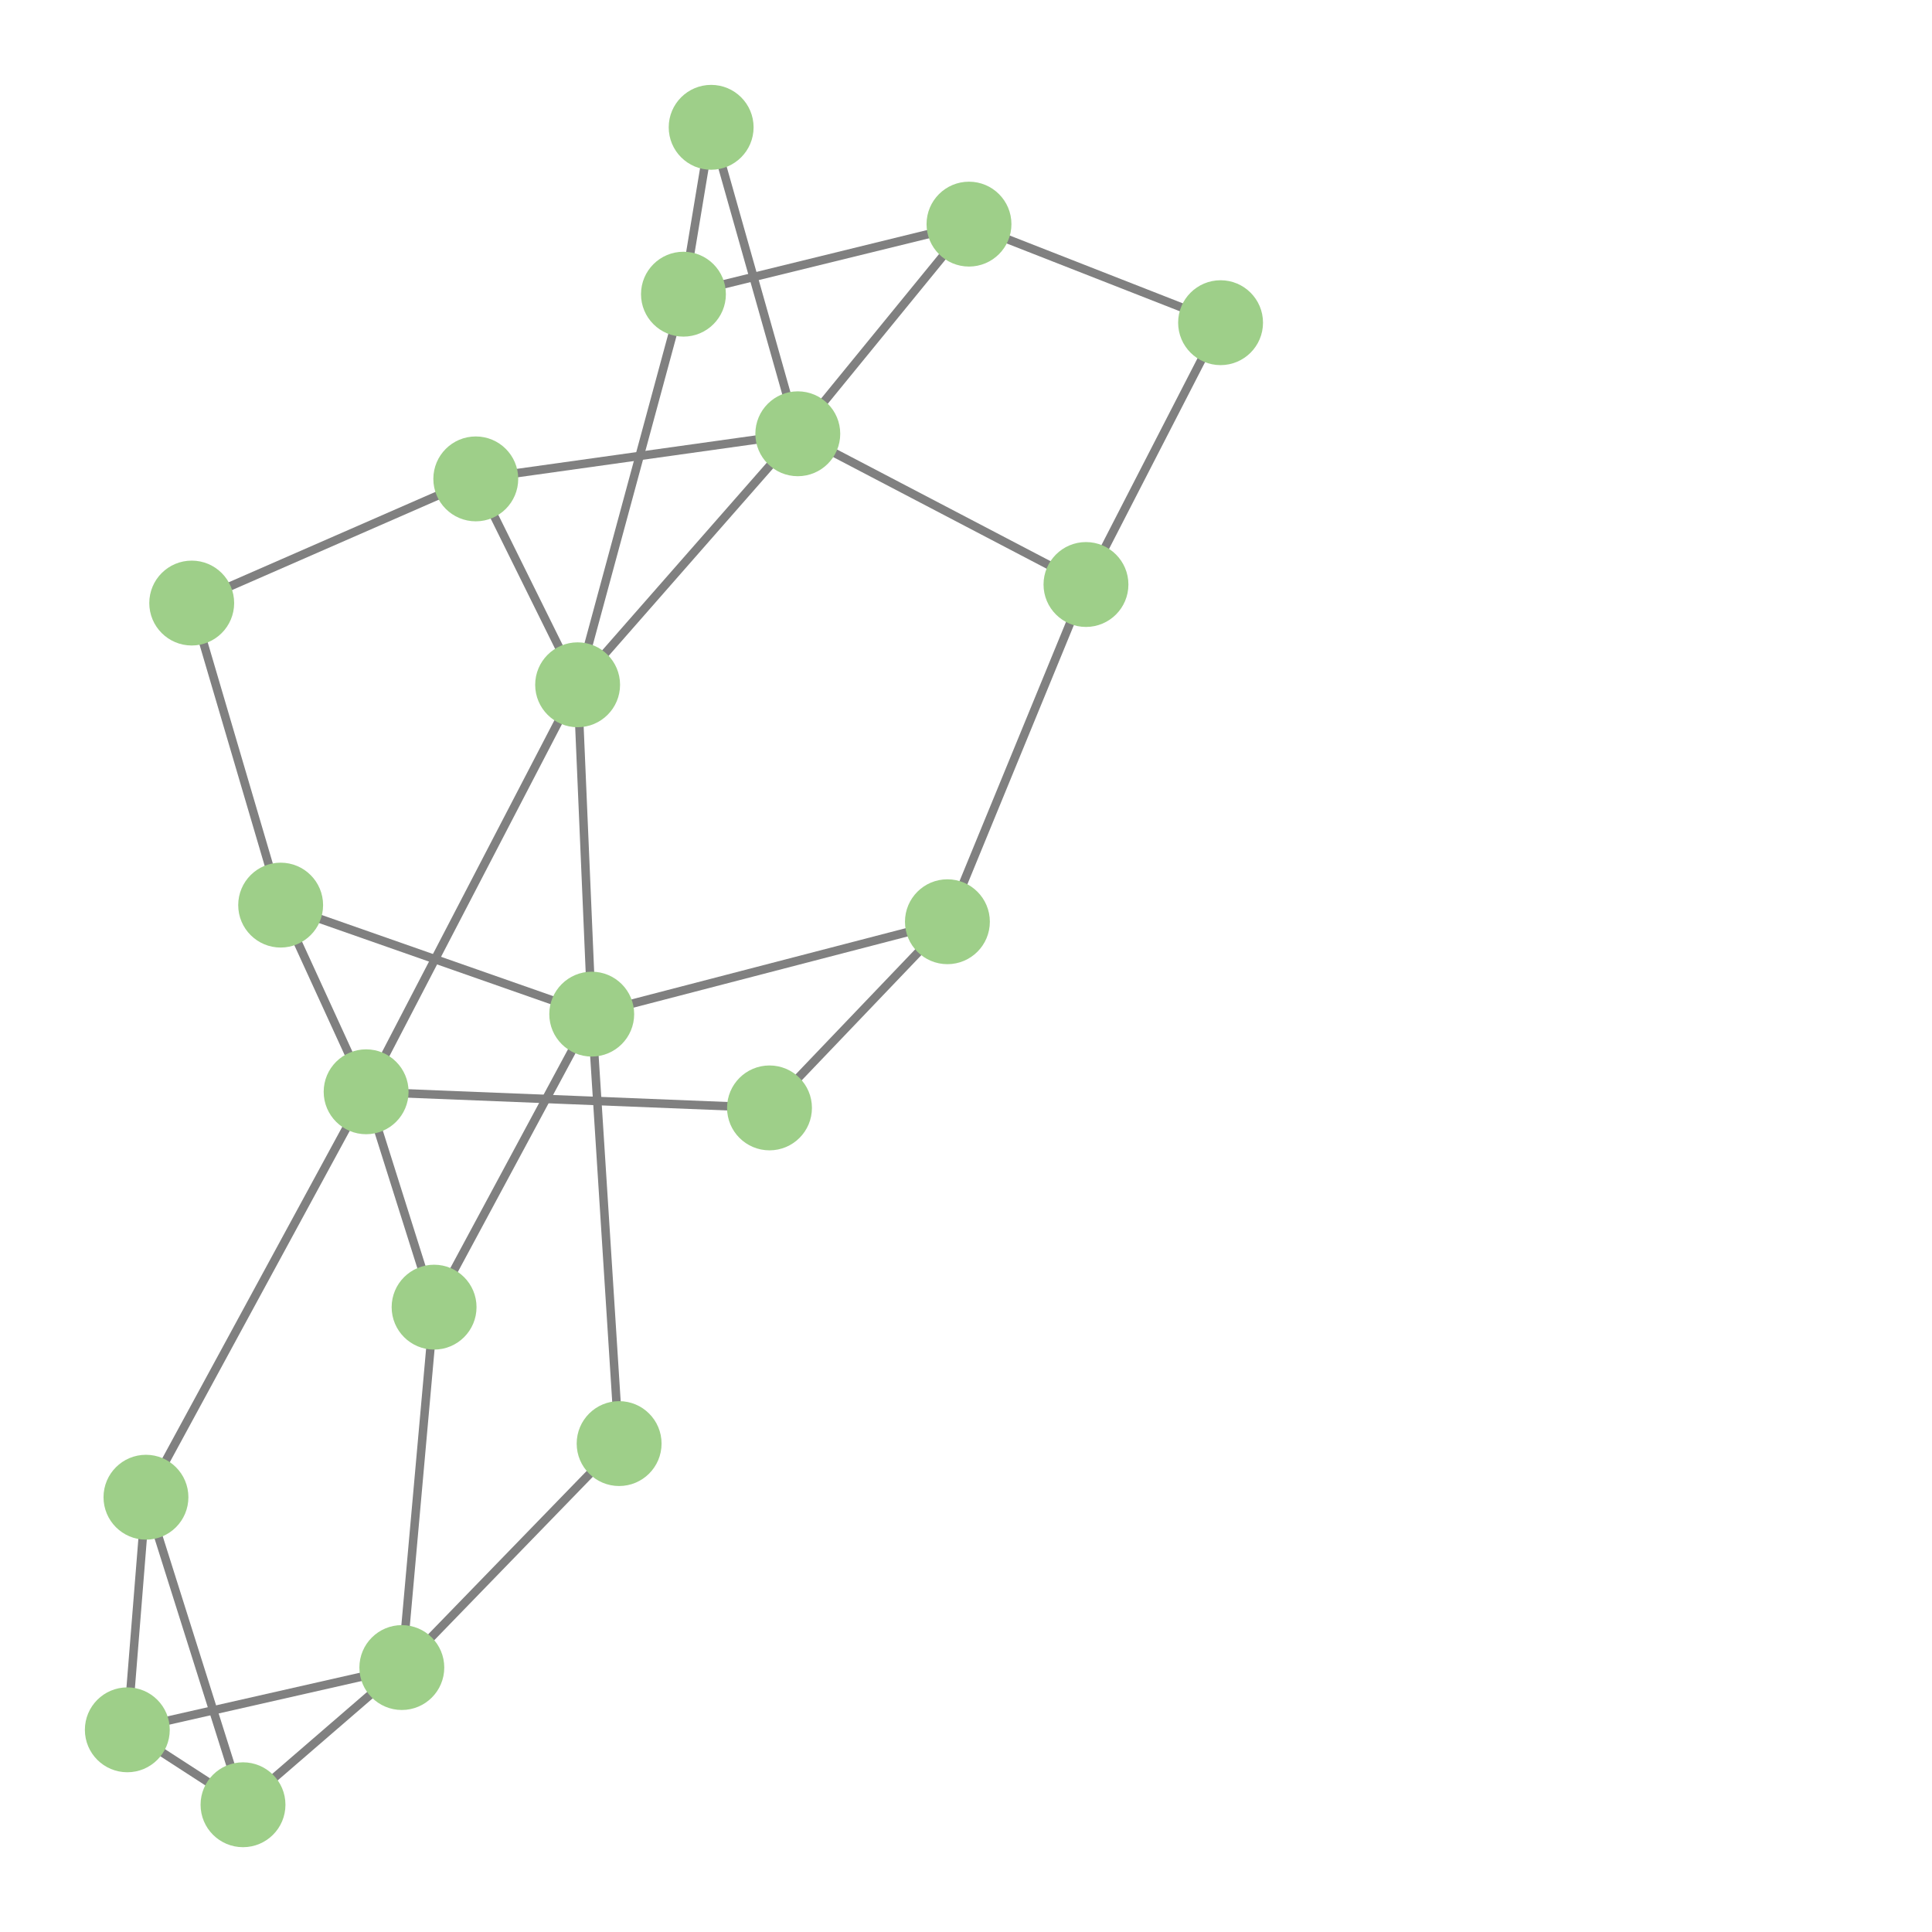 <svg width="600" height="600" xmlns="http://www.w3.org/2000/svg" style="animation-delay: 0s; animation-direction: normal; animation-duration: 0s; animation-fill-mode: none; animation-iteration-count: 1; animation-name: none; animation-play-state: running; animation-timing-function: ease; background-attachment: scroll; background-blend-mode: normal; background-clip: border-box; background-color: rgba(0, 0, 0, 0); background-image: none; background-origin: padding-box; background-position: 0% 0%; background-repeat: repeat; background-size: auto; border-bottom-color: rgb(0, 0, 0); border-bottom-left-radius: 0px; border-bottom-right-radius: 0px; border-bottom-style: none; border-bottom-width: 0px; border-collapse: separate; border-image-outset: 0px; border-image-repeat: stretch; border-image-slice: 100%; border-image-source: none; border-image-width: 1; border-left-color: rgb(0, 0, 0); border-left-style: none; border-left-width: 0px; border-right-color: rgb(0, 0, 0); border-right-style: none; border-right-width: 0px; border-top-color: rgb(0, 0, 0); border-top-left-radius: 0px; border-top-right-radius: 0px; border-top-style: none; border-top-width: 0px; bottom: auto; box-shadow: none; box-sizing: content-box; break-after: auto; break-before: auto; break-inside: auto; caption-side: top; clear: none; clip: auto; color: rgb(0, 0, 0); content: ; cursor: auto; direction: ltr; display: inline; empty-cells: show; float: none; font-family: sans-serif; font-kerning: auto; font-size: 24px; font-stretch: normal; font-style: normal; font-variant: normal; font-variant-ligatures: normal; font-variant-caps: normal; font-variant-numeric: normal; font-weight: normal; height: 600px; image-rendering: auto; isolation: auto; left: auto; letter-spacing: normal; line-height: normal; list-style-image: none; list-style-position: outside; list-style-type: disc; margin-bottom: 0px; margin-left: 0px; margin-right: 0px; margin-top: 0px; max-height: none; max-width: none; min-height: 0px; min-width: 0px; mix-blend-mode: normal; object-fit: fill; object-position: 50% 50%; offset-distance: 0px; offset-path: none; offset-rotate: auto 0deg; offset-rotation: auto 0deg; opacity: 1; orphans: 2; outline-color: rgb(0, 0, 0); outline-offset: 0px; outline-style: none; outline-width: 0px; overflow-anchor: auto; overflow-wrap: normal; overflow-x: hidden; overflow-y: hidden; padding-bottom: 20px; padding-left: 20px; padding-right: 20px; padding-top: 20px; pointer-events: auto; position: static; resize: none; right: auto; speak: normal; table-layout: auto; tab-size: 8; text-align: start; text-align-last: auto; text-decoration: none; text-indent: 0px; text-rendering: auto; text-shadow: none; text-size-adjust: auto; text-overflow: clip; text-transform: none; top: auto; touch-action: auto; transition-delay: 0s; transition-duration: 0s; transition-property: all; transition-timing-function: ease; unicode-bidi: normal; vertical-align: baseline; visibility: visible; white-space: normal; widows: 2; width: 600px; will-change: auto; word-break: normal; word-spacing: 0px; word-wrap: normal; z-index: auto; zoom: 1; -webkit-appearance: none; backface-visibility: visible; -webkit-background-clip: border-box; -webkit-background-origin: padding-box; -webkit-border-horizontal-spacing: 0px; -webkit-border-image: none; -webkit-border-vertical-spacing: 0px; -webkit-box-align: stretch; -webkit-box-decoration-break: slice; -webkit-box-direction: normal; -webkit-box-flex: 0; -webkit-box-flex-group: 1; -webkit-box-lines: single; -webkit-box-ordinal-group: 1; -webkit-box-orient: horizontal; -webkit-box-pack: start; -webkit-box-reflect: none; column-count: auto; column-gap: normal; column-rule-color: rgb(0, 0, 0); column-rule-style: none; column-rule-width: 0px; column-span: none; column-width: auto; align-content: stretch; align-items: stretch; align-self: stretch; flex-basis: auto; flex-grow: 0; flex-shrink: 1; flex-direction: row; flex-wrap: nowrap; justify-content: flex-start; -webkit-font-smoothing: auto; -webkit-highlight: none; hyphens: manual; -webkit-hyphenate-character: auto; -webkit-line-break: auto; -webkit-line-clamp: none; -webkit-locale: &quot;en&quot;; -webkit-margin-before-collapse: collapse; -webkit-margin-after-collapse: collapse; -webkit-mask-box-image: none; -webkit-mask-box-image-outset: 0px; -webkit-mask-box-image-repeat: stretch; -webkit-mask-box-image-slice: 0 fill; -webkit-mask-box-image-source: none; -webkit-mask-box-image-width: auto; -webkit-mask-clip: border-box; -webkit-mask-composite: source-over; -webkit-mask-image: none; -webkit-mask-origin: border-box; -webkit-mask-position: 0% 0%; -webkit-mask-repeat: repeat; -webkit-mask-size: auto; order: 0; perspective: none; perspective-origin: 320px 320px; -webkit-print-color-adjust: economy; -webkit-rtl-ordering: logical; shape-outside: none; shape-image-threshold: 0; shape-margin: 0px; -webkit-tap-highlight-color: rgba(0, 0, 0, 0.18); -webkit-text-combine: none; -webkit-text-decorations-in-effect: none; -webkit-text-emphasis-color: rgb(0, 0, 0); -webkit-text-emphasis-position: over; -webkit-text-emphasis-style: none; -webkit-text-fill-color: rgb(0, 0, 0); -webkit-text-orientation: vertical-right; -webkit-text-security: none; -webkit-text-stroke-color: rgb(0, 0, 0); -webkit-text-stroke-width: 0px; transform: none; transform-origin: 320px 320px; transform-style: flat; -webkit-user-drag: auto; -webkit-user-modify: read-only; user-select: text; -webkit-writing-mode: horizontal-tb; -webkit-app-region: no-drag; buffered-rendering: auto; clip-path: none; clip-rule: nonzero; mask: none; filter: none; flood-color: rgb(0, 0, 0); flood-opacity: 1; lighting-color: rgb(255, 255, 255); stop-color: rgb(0, 0, 0); stop-opacity: 1; color-interpolation: sRGB; color-interpolation-filters: linearRGB; color-rendering: auto; fill: rgb(0, 0, 0); fill-opacity: 1; fill-rule: nonzero; marker-end: none; marker-mid: none; marker-start: none; mask-type: luminance; shape-rendering: auto; stroke: none; stroke-dasharray: none; stroke-dashoffset: 0px; stroke-linecap: butt; stroke-linejoin: miter; stroke-miterlimit: 4; stroke-opacity: 1; stroke-width: 1px; alignment-baseline: auto; baseline-shift: 0px; dominant-baseline: auto; text-anchor: start; writing-mode: horizontal-tb; vector-effect: none; paint-order: fill stroke markers; d: none; cx: 0px; cy: 0px; x: 0px; y: 0px; r: 0px; rx: auto; ry: auto;" version="1.1" xmlns:xlink="http://www.w3.org/1999/xlink"><style type="text/css">svg { padding: 20px; }</style><svg xmlns="http://www.w3.org/2000/svg"><g transform="scale(2.636) translate(-221.787,-197.529)"><line class="link" x1="291.501" y1="317.008" x2="254.852" y2="304.164" style="stroke: grey; stroke-width: 1;"/><line class="link" x1="277.841" y1="253.949" x2="315.779" y2="248.634" style="stroke: grey; stroke-width: 1;"/><line class="link" x1="349.73" y1="266.392" x2="365.588" y2="235.546" style="stroke: grey; stroke-width: 1;"/><line class="link" x1="349.73" y1="266.392" x2="315.779" y2="248.634" style="stroke: grey; stroke-width: 1;"/><line class="link" x1="291.501" y1="317.008" x2="289.839" y2="278.207" style="stroke: grey; stroke-width: 1;"/><line class="link" x1="291.501" y1="317.008" x2="333.406" y2="306.123" style="stroke: grey; stroke-width: 1;"/><line class="link" x1="291.501" y1="317.008" x2="294.729" y2="367.604" style="stroke: grey; stroke-width: 1;"/><line class="link" x1="291.501" y1="317.008" x2="272.929" y2="351.531" style="stroke: grey; stroke-width: 1;"/><line class="link" x1="277.841" y1="253.949" x2="244.374" y2="268.578" style="stroke: grey; stroke-width: 1;"/><line class="link" x1="289.839" y1="278.207" x2="277.841" y2="253.949" style="stroke: grey; stroke-width: 1;"/><line class="link" x1="236.787" y1="401.327" x2="269.128" y2="393.991" style="stroke: grey; stroke-width: 1;"/><line class="link" x1="335.948" y1="223.934" x2="302.307" y2="232.188" style="stroke: grey; stroke-width: 1;"/><line class="link" x1="335.948" y1="223.934" x2="365.588" y2="235.546" style="stroke: grey; stroke-width: 1;"/><line class="link" x1="250.417" y1="410.155" x2="238.983" y2="373.924" style="stroke: grey; stroke-width: 1;"/><line class="link" x1="236.787" y1="401.327" x2="250.417" y2="410.155" style="stroke: grey; stroke-width: 1;"/><line class="link" x1="236.787" y1="401.327" x2="238.983" y2="373.924" style="stroke: grey; stroke-width: 1;"/><line class="link" x1="302.307" y1="232.188" x2="305.571" y2="212.529" style="stroke: grey; stroke-width: 1;"/><line class="link" x1="315.779" y1="248.634" x2="305.571" y2="212.529" style="stroke: grey; stroke-width: 1;"/><line class="link" x1="315.779" y1="248.634" x2="335.948" y2="223.934" style="stroke: grey; stroke-width: 1;"/><line class="link" x1="254.852" y1="304.164" x2="244.374" y2="268.578" style="stroke: grey; stroke-width: 1;"/><line class="link" x1="289.839" y1="278.207" x2="302.307" y2="232.188" style="stroke: grey; stroke-width: 1;"/><line class="link" x1="289.839" y1="278.207" x2="315.779" y2="248.634" style="stroke: grey; stroke-width: 1;"/><line class="link" x1="264.922" y1="326.157" x2="254.852" y2="304.164" style="stroke: grey; stroke-width: 1;"/><line class="link" x1="264.922" y1="326.157" x2="289.839" y2="278.207" style="stroke: grey; stroke-width: 1;"/><line class="link" x1="264.922" y1="326.157" x2="238.983" y2="373.924" style="stroke: grey; stroke-width: 1;"/><line class="link" x1="269.128" y1="393.991" x2="250.417" y2="410.155" style="stroke: grey; stroke-width: 1;"/><line class="link" x1="272.929" y1="351.531" x2="269.128" y2="393.991" style="stroke: grey; stroke-width: 1;"/><line class="link" x1="272.929" y1="351.531" x2="264.922" y2="326.157" style="stroke: grey; stroke-width: 1;"/><line class="link" x1="312.445" y1="328.056" x2="264.922" y2="326.157" style="stroke: grey; stroke-width: 1;"/><line class="link" x1="333.406" y1="306.123" x2="312.445" y2="328.056" style="stroke: grey; stroke-width: 1;"/><line class="link" x1="333.406" y1="306.123" x2="349.73" y2="266.392" style="stroke: grey; stroke-width: 1;"/><line class="link" x1="294.729" y1="367.604" x2="269.128" y2="393.991" style="stroke: grey; stroke-width: 1;"/><circle class="node" r="5" cx="294.729" cy="367.604" style="fill: rgb(158, 207, 137);"/><circle class="node" r="5" cx="333.406" cy="306.123" style="fill: rgb(158, 207, 137);"/><circle class="node" r="5" cx="312.445" cy="328.056" style="fill: rgb(158, 207, 137);"/><circle class="node" r="5" cx="272.929" cy="351.531" style="fill: rgb(158, 207, 137);"/><circle class="node" r="5" cx="269.128" cy="393.991" style="fill: rgb(158, 207, 137);"/><circle class="node" r="5" cx="264.922" cy="326.157" style="fill: rgb(158, 207, 137);"/><circle class="node" r="5" cx="289.839" cy="278.207" style="fill: rgb(158, 207, 137);"/><circle class="node" r="5" cx="254.852" cy="304.164" style="fill: rgb(158, 207, 137);"/><circle class="node" r="5" cx="315.779" cy="248.634" style="fill: rgb(158, 207, 137);"/><circle class="node" r="5" cx="302.307" cy="232.188" style="fill: rgb(158, 207, 137);"/><circle class="node" r="5" cx="244.374" cy="268.578" style="fill: rgb(158, 207, 137);"/><circle class="node" r="5" cx="305.571" cy="212.529" style="fill: rgb(158, 207, 137);"/><circle class="node" r="5" cx="236.787" cy="401.327" style="fill: rgb(158, 207, 137);"/><circle class="node" r="5" cx="250.417" cy="410.155" style="fill: rgb(158, 207, 137);"/><circle class="node" r="5" cx="335.948" cy="223.934" style="fill: rgb(158, 207, 137);"/><circle class="node" r="5" cx="365.588" cy="235.546" style="fill: rgb(158, 207, 137);"/><circle class="node" r="5" cx="238.983" cy="373.924" style="fill: rgb(158, 207, 137);"/><circle class="node" r="5" cx="277.841" cy="253.949" style="fill: rgb(158, 207, 137);"/><circle class="node" r="5" cx="291.501" cy="317.008" style="fill: rgb(158, 207, 137);"/><circle class="node" r="5" cx="349.73" cy="266.392" style="fill: rgb(158, 207, 137);"/></g></svg></svg>